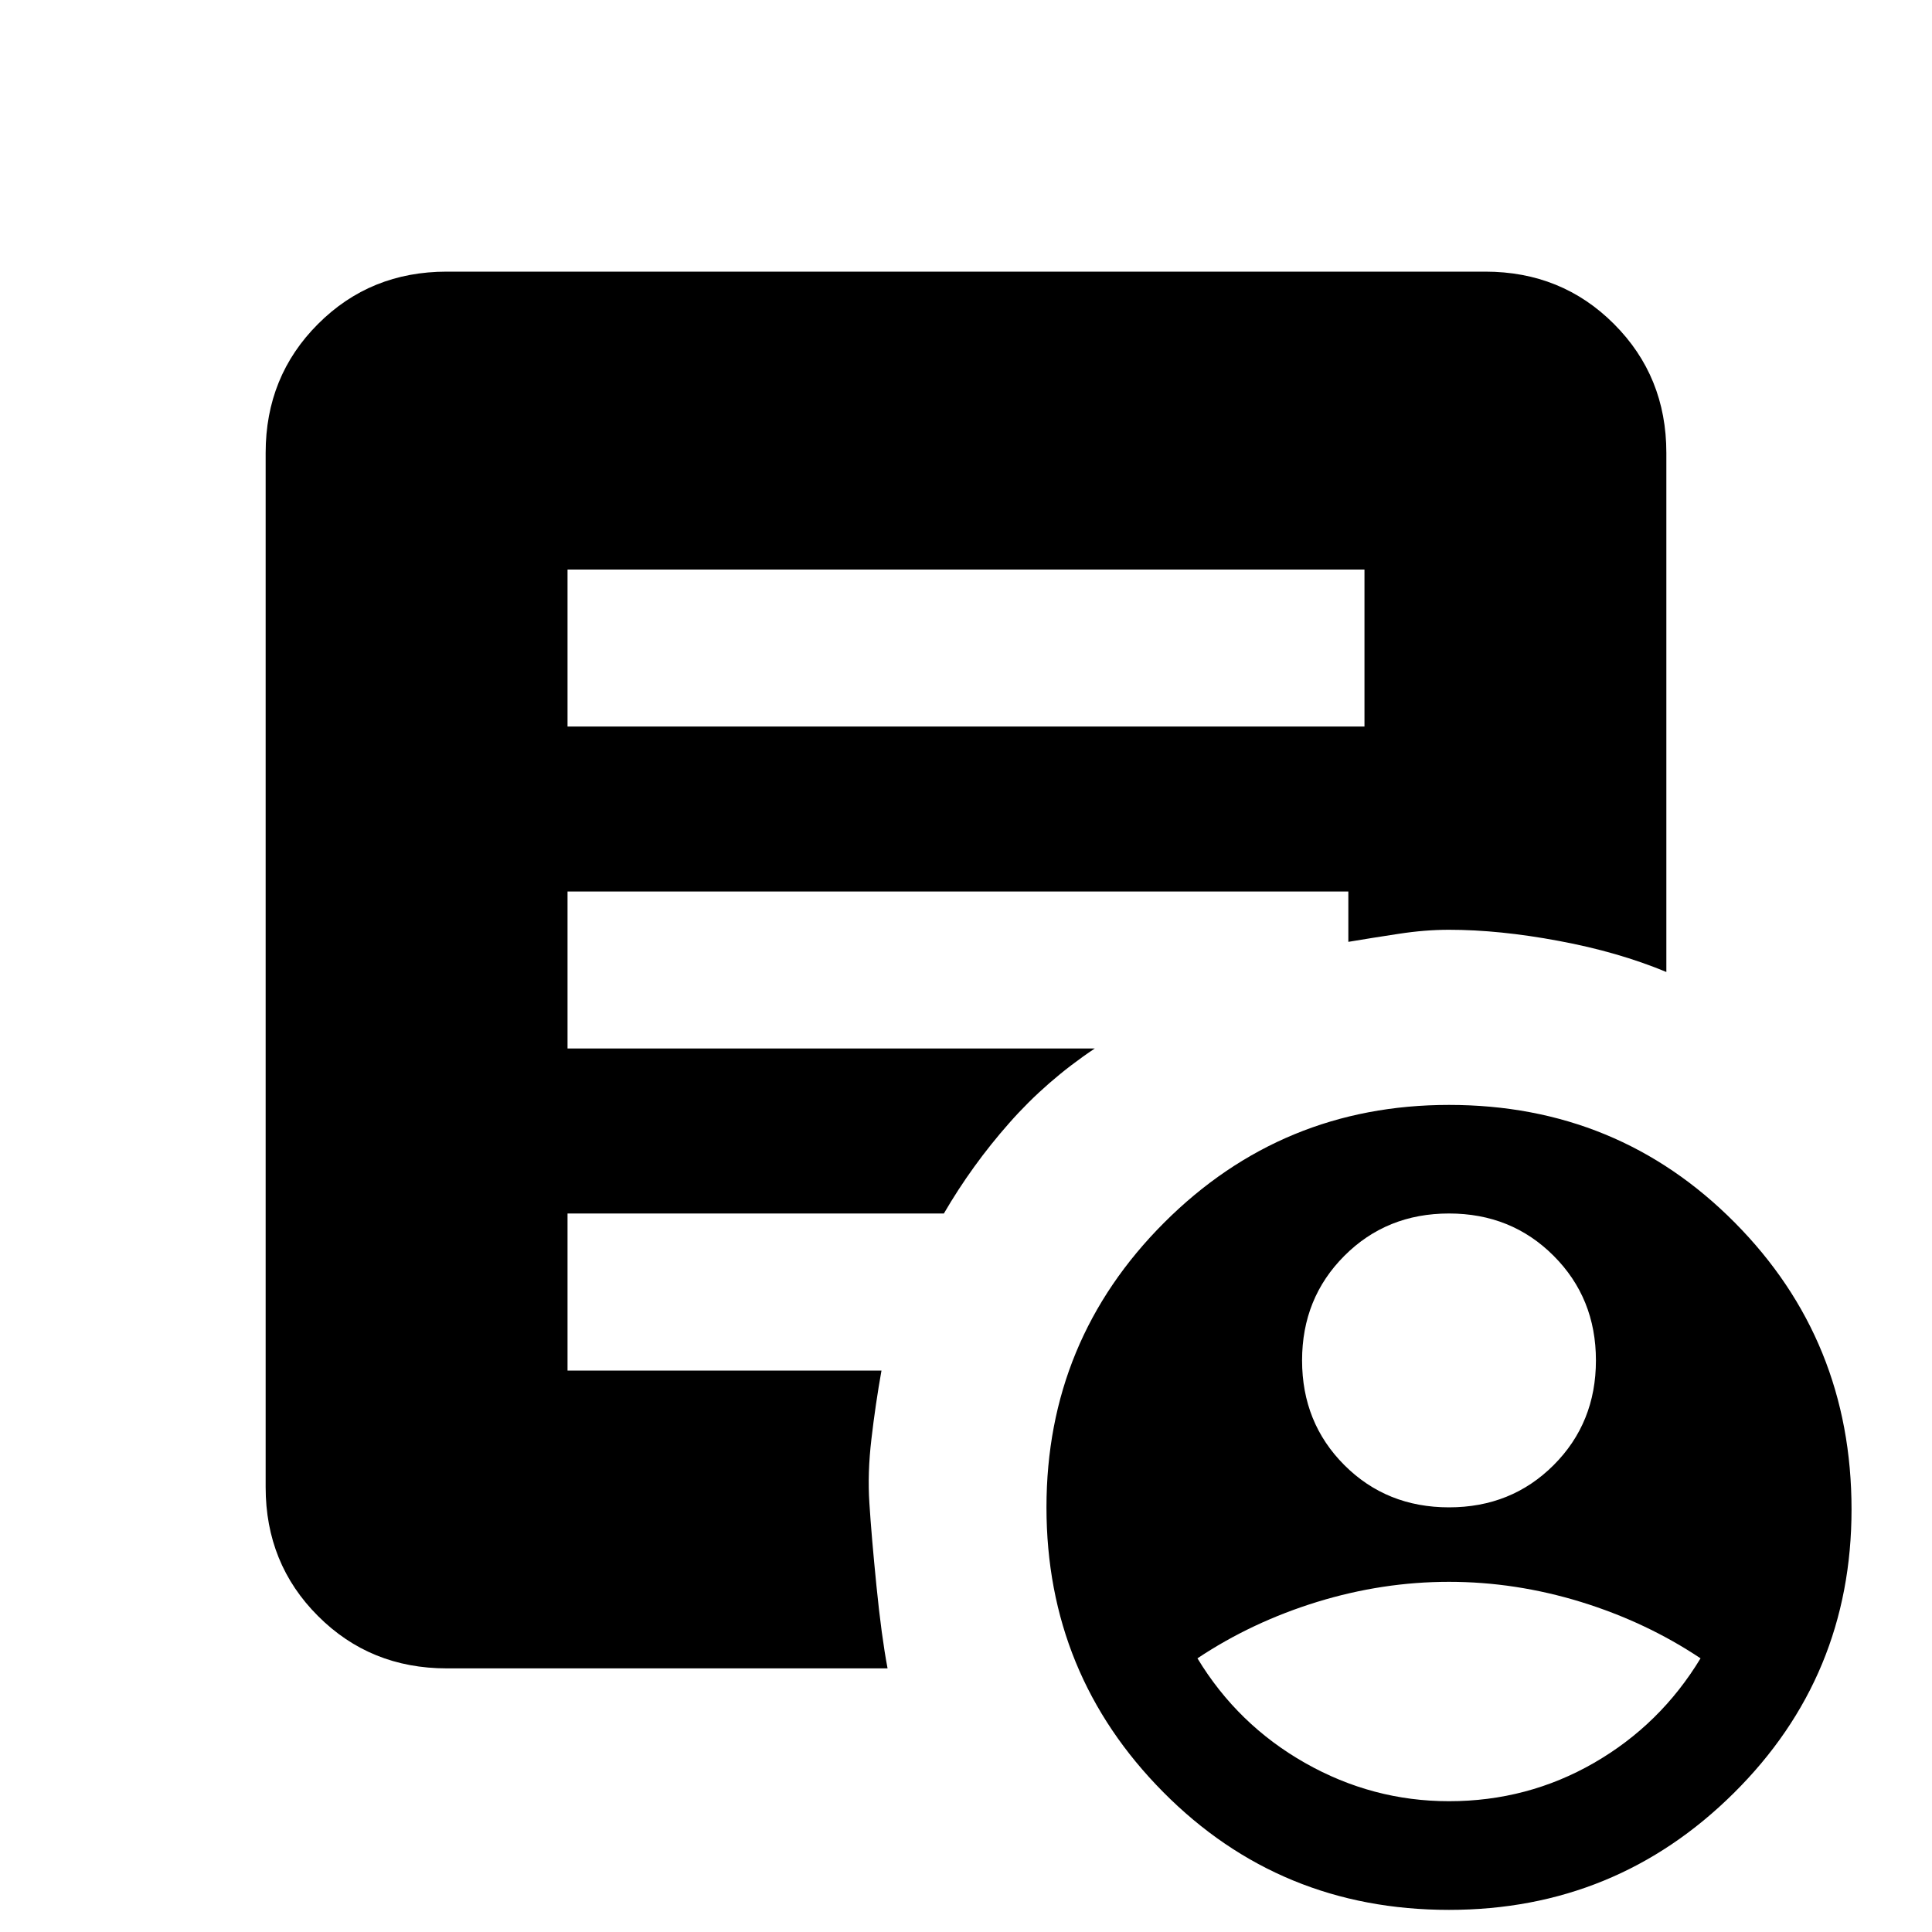 <svg xmlns="http://www.w3.org/2000/svg" height="20" width="20"><path d="M15 15.604q.646 0 1.083-.437.438-.438.438-1.084 0-.645-.438-1.083-.437-.438-1.083-.438-.646 0-1.083.438-.438.438-.438 1.083 0 .646.438 1.084.437.437 1.083.437Zm0 3.042q.812 0 1.5-.396t1.104-1.083q-.562-.375-1.239-.584-.677-.208-1.365-.208t-1.365.208q-.677.209-1.239.584.416.687 1.114 1.083.698.396 1.49.396Zm0 1.125q-1.75 0-2.958-1.219-1.209-1.219-1.209-2.948 0-1.729 1.219-2.948 1.219-1.218 2.948-1.218 1.75 0 2.958 1.218 1.209 1.219 1.209 2.969 0 1.729-1.219 2.937-1.219 1.209-2.948 1.209ZM5.875 7.521h8.25V5.896h-8.25Zm3.313 9.75H4.625q-.792 0-1.333-.542-.542-.541-.542-1.333V4.688q0-.792.542-1.334.541-.542 1.333-.542h10.75q.792 0 1.333.542.542.542.542 1.334v5.374q-.5-.208-1.115-.322-.614-.115-1.135-.115-.25 0-.521.042-.271.041-.521.083v-.521H5.875v1.625h5.458q-.5.334-.885.771-.386.437-.677.937H5.875v1.626h3.25q-.063.354-.104.708-.042.354-.021.666.021.334.073.855.052.521.115.854Z"/></svg>